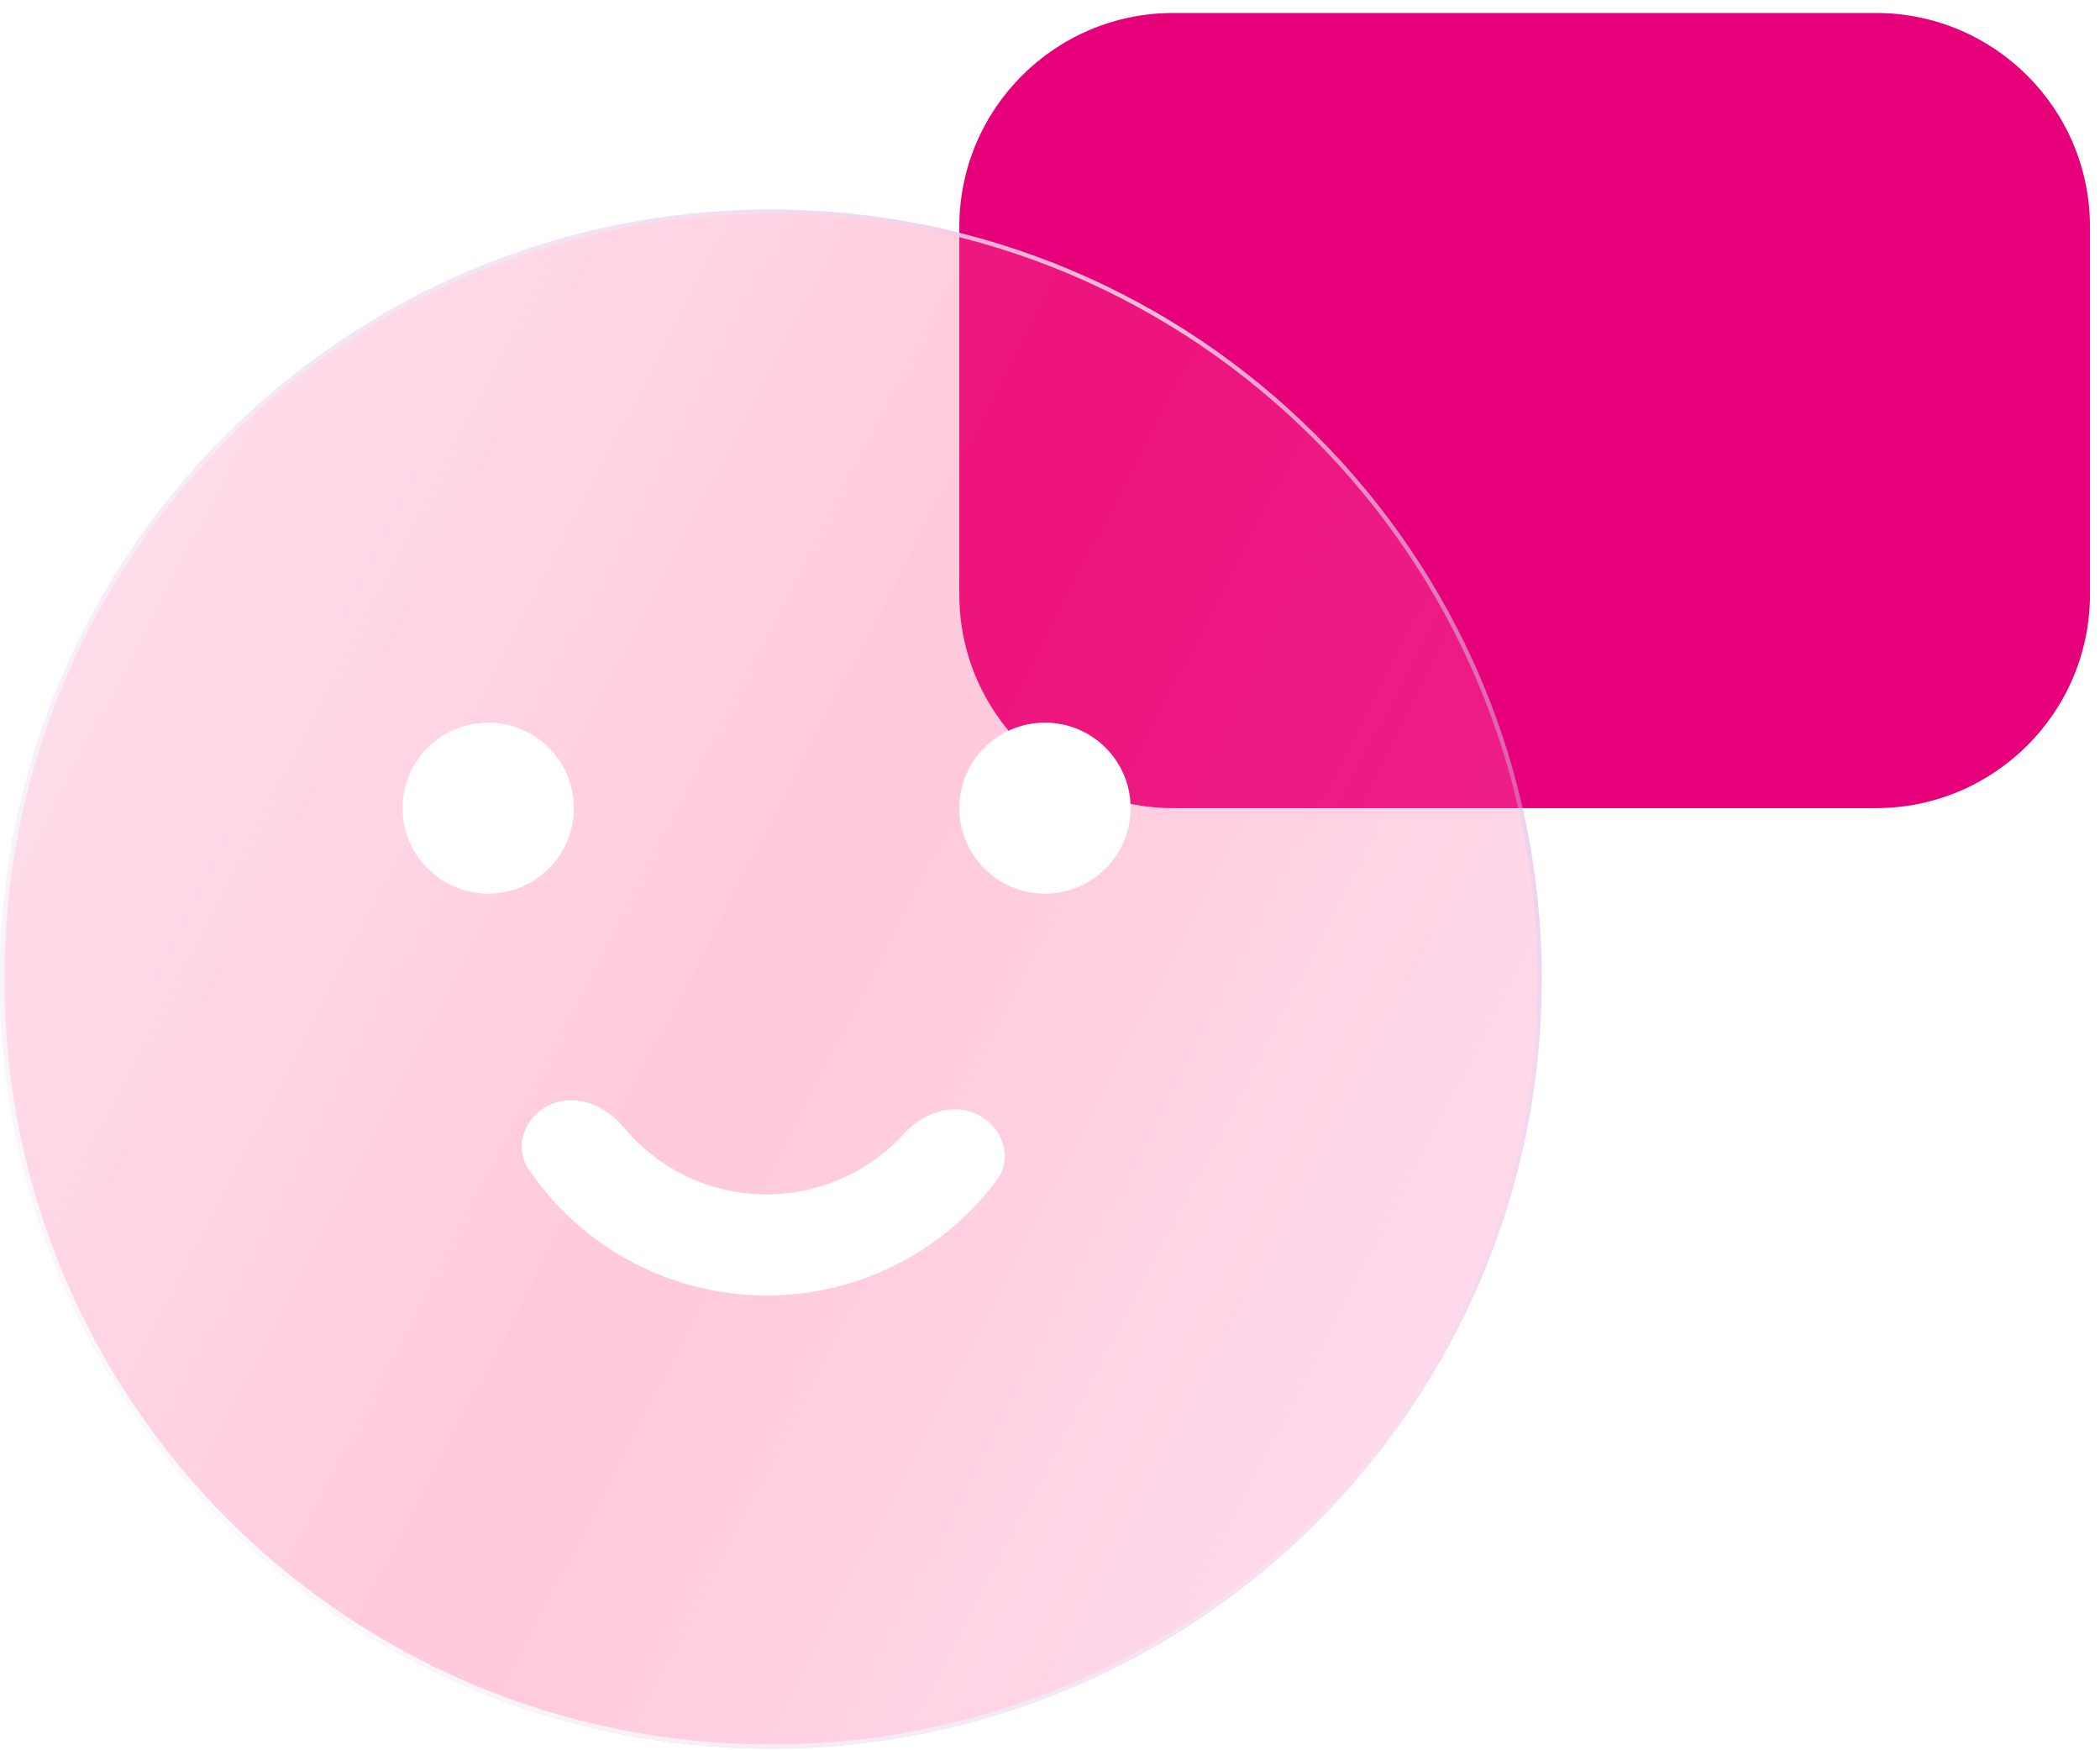 <svg width="144" height="120" viewBox="0 0 144 120" fill="none" xmlns="http://www.w3.org/2000/svg">
<g id="Icons">
<path id="Rectangle 17" d="M65.782 15.544C65.782 7.45 72.356 0.889 80.466 0.889H128.628C136.738 0.889 143.312 7.45 143.312 15.544V40.751C143.312 48.845 136.738 55.406 128.628 55.406H80.466C72.356 55.406 65.782 48.845 65.782 40.751V15.544Z" fill="#E6007A"/>
<g id="Ellipse 6" filter="url(#filter0_b_246_4258)">
<path d="M105.722 67.13C105.722 96.268 82.055 119.889 52.861 119.889C23.667 119.889 0 96.268 0 67.13C0 37.992 23.667 14.371 52.861 14.371C82.055 14.371 105.722 37.992 105.722 67.13Z" fill="url(#paint0_linear_246_4258)" fill-opacity="0.3"/>
</g>
<g id="Ellipse 6 (Stroke)" filter="url(#filter1_b_246_4258)">
<path fill-rule="evenodd" clip-rule="evenodd" d="M52.861 119.595C81.893 119.595 105.428 96.106 105.428 67.13C105.428 38.154 81.893 14.664 52.861 14.664C23.829 14.664 0.294 38.154 0.294 67.13C0.294 96.106 23.829 119.595 52.861 119.595ZM52.861 119.889C82.055 119.889 105.722 96.268 105.722 67.13C105.722 37.992 82.055 14.371 52.861 14.371C23.667 14.371 0 37.992 0 67.13C0 96.268 23.667 119.889 52.861 119.889Z" fill="url(#paint1_linear_246_4258)"/>
<path fill-rule="evenodd" clip-rule="evenodd" d="M52.861 119.595C81.893 119.595 105.428 96.106 105.428 67.13C105.428 38.154 81.893 14.664 52.861 14.664C23.829 14.664 0.294 38.154 0.294 67.13C0.294 96.106 23.829 119.595 52.861 119.595ZM52.861 119.889C82.055 119.889 105.722 96.268 105.722 67.13C105.722 37.992 82.055 14.371 52.861 14.371C23.667 14.371 0 37.992 0 67.13C0 96.268 23.667 119.889 52.861 119.889Z" fill="url(#paint2_radial_246_4258)"/>
</g>
<ellipse id="Ellipse 12" cx="33.479" cy="55.406" rx="5.873" ry="5.862" fill="white"/>
<ellipse id="Ellipse 13" cx="71.656" cy="55.406" rx="5.873" ry="5.862" fill="white"/>
<path id="Ellipse 14" d="M67.052 76.419C68.769 77.277 69.486 79.39 68.337 80.927C66.815 82.961 64.907 84.691 62.708 86.011C59.51 87.93 55.831 88.903 52.101 88.814C48.37 88.726 44.742 87.581 41.639 85.512C39.505 84.09 37.681 82.272 36.258 80.168C35.183 78.578 36 76.502 37.755 75.726C39.507 74.952 41.524 75.787 42.743 77.264C43.531 78.217 44.457 79.055 45.496 79.748C47.504 81.087 49.852 81.828 52.266 81.885C54.679 81.942 57.06 81.313 59.129 80.071C60.2 79.428 61.165 78.634 61.997 77.719C63.285 76.302 65.339 75.563 67.052 76.419Z" fill="white"/>
</g>
<defs>
<filter id="filter0_b_246_4258" x="-30" y="-15.629" width="165.722" height="165.517" filterUnits="userSpaceOnUse" color-interpolation-filters="sRGB">
<feFlood flood-opacity="0" result="BackgroundImageFix"/>
<feGaussianBlur in="BackgroundImageFix" stdDeviation="15"/>
<feComposite in2="SourceAlpha" operator="in" result="effect1_backgroundBlur_246_4258"/>
<feBlend mode="normal" in="SourceGraphic" in2="effect1_backgroundBlur_246_4258" result="shape"/>
</filter>
<filter id="filter1_b_246_4258" x="-30" y="-15.629" width="165.722" height="165.517" filterUnits="userSpaceOnUse" color-interpolation-filters="sRGB">
<feFlood flood-opacity="0" result="BackgroundImageFix"/>
<feGaussianBlur in="BackgroundImageFix" stdDeviation="15"/>
<feComposite in2="SourceAlpha" operator="in" result="effect1_backgroundBlur_246_4258"/>
<feBlend mode="normal" in="SourceGraphic" in2="effect1_backgroundBlur_246_4258" result="shape"/>
</filter>
<linearGradient id="paint0_linear_246_4258" x1="11.313" y1="24.107" x2="125.333" y2="83.259" gradientUnits="userSpaceOnUse">
<stop stop-color="#FF83B7" stop-opacity="0.9"/>
<stop offset="0.447" stop-color="#FF4581" stop-opacity="0.96"/>
<stop offset="1" stop-color="#FE87C8" stop-opacity="0.9"/>
</linearGradient>
<linearGradient id="paint1_linear_246_4258" x1="15.215" y1="10.603" x2="114.213" y2="68.517" gradientUnits="userSpaceOnUse">
<stop offset="0.189" stop-color="#E7F0FF" stop-opacity="0.523"/>
<stop offset="0.526" stop-color="#F8BDDD"/>
<stop offset="1" stop-color="#B4D2FF" stop-opacity="0.1"/>
</linearGradient>
<radialGradient id="paint2_radial_246_4258" cx="0" cy="0" r="1" gradientUnits="userSpaceOnUse" gradientTransform="translate(15.8 116.434) rotate(-50.923) scale(82.929 135.653)">
<stop stop-color="white"/>
<stop offset="1" stop-color="white" stop-opacity="0"/>
</radialGradient>
</defs>
</svg>
